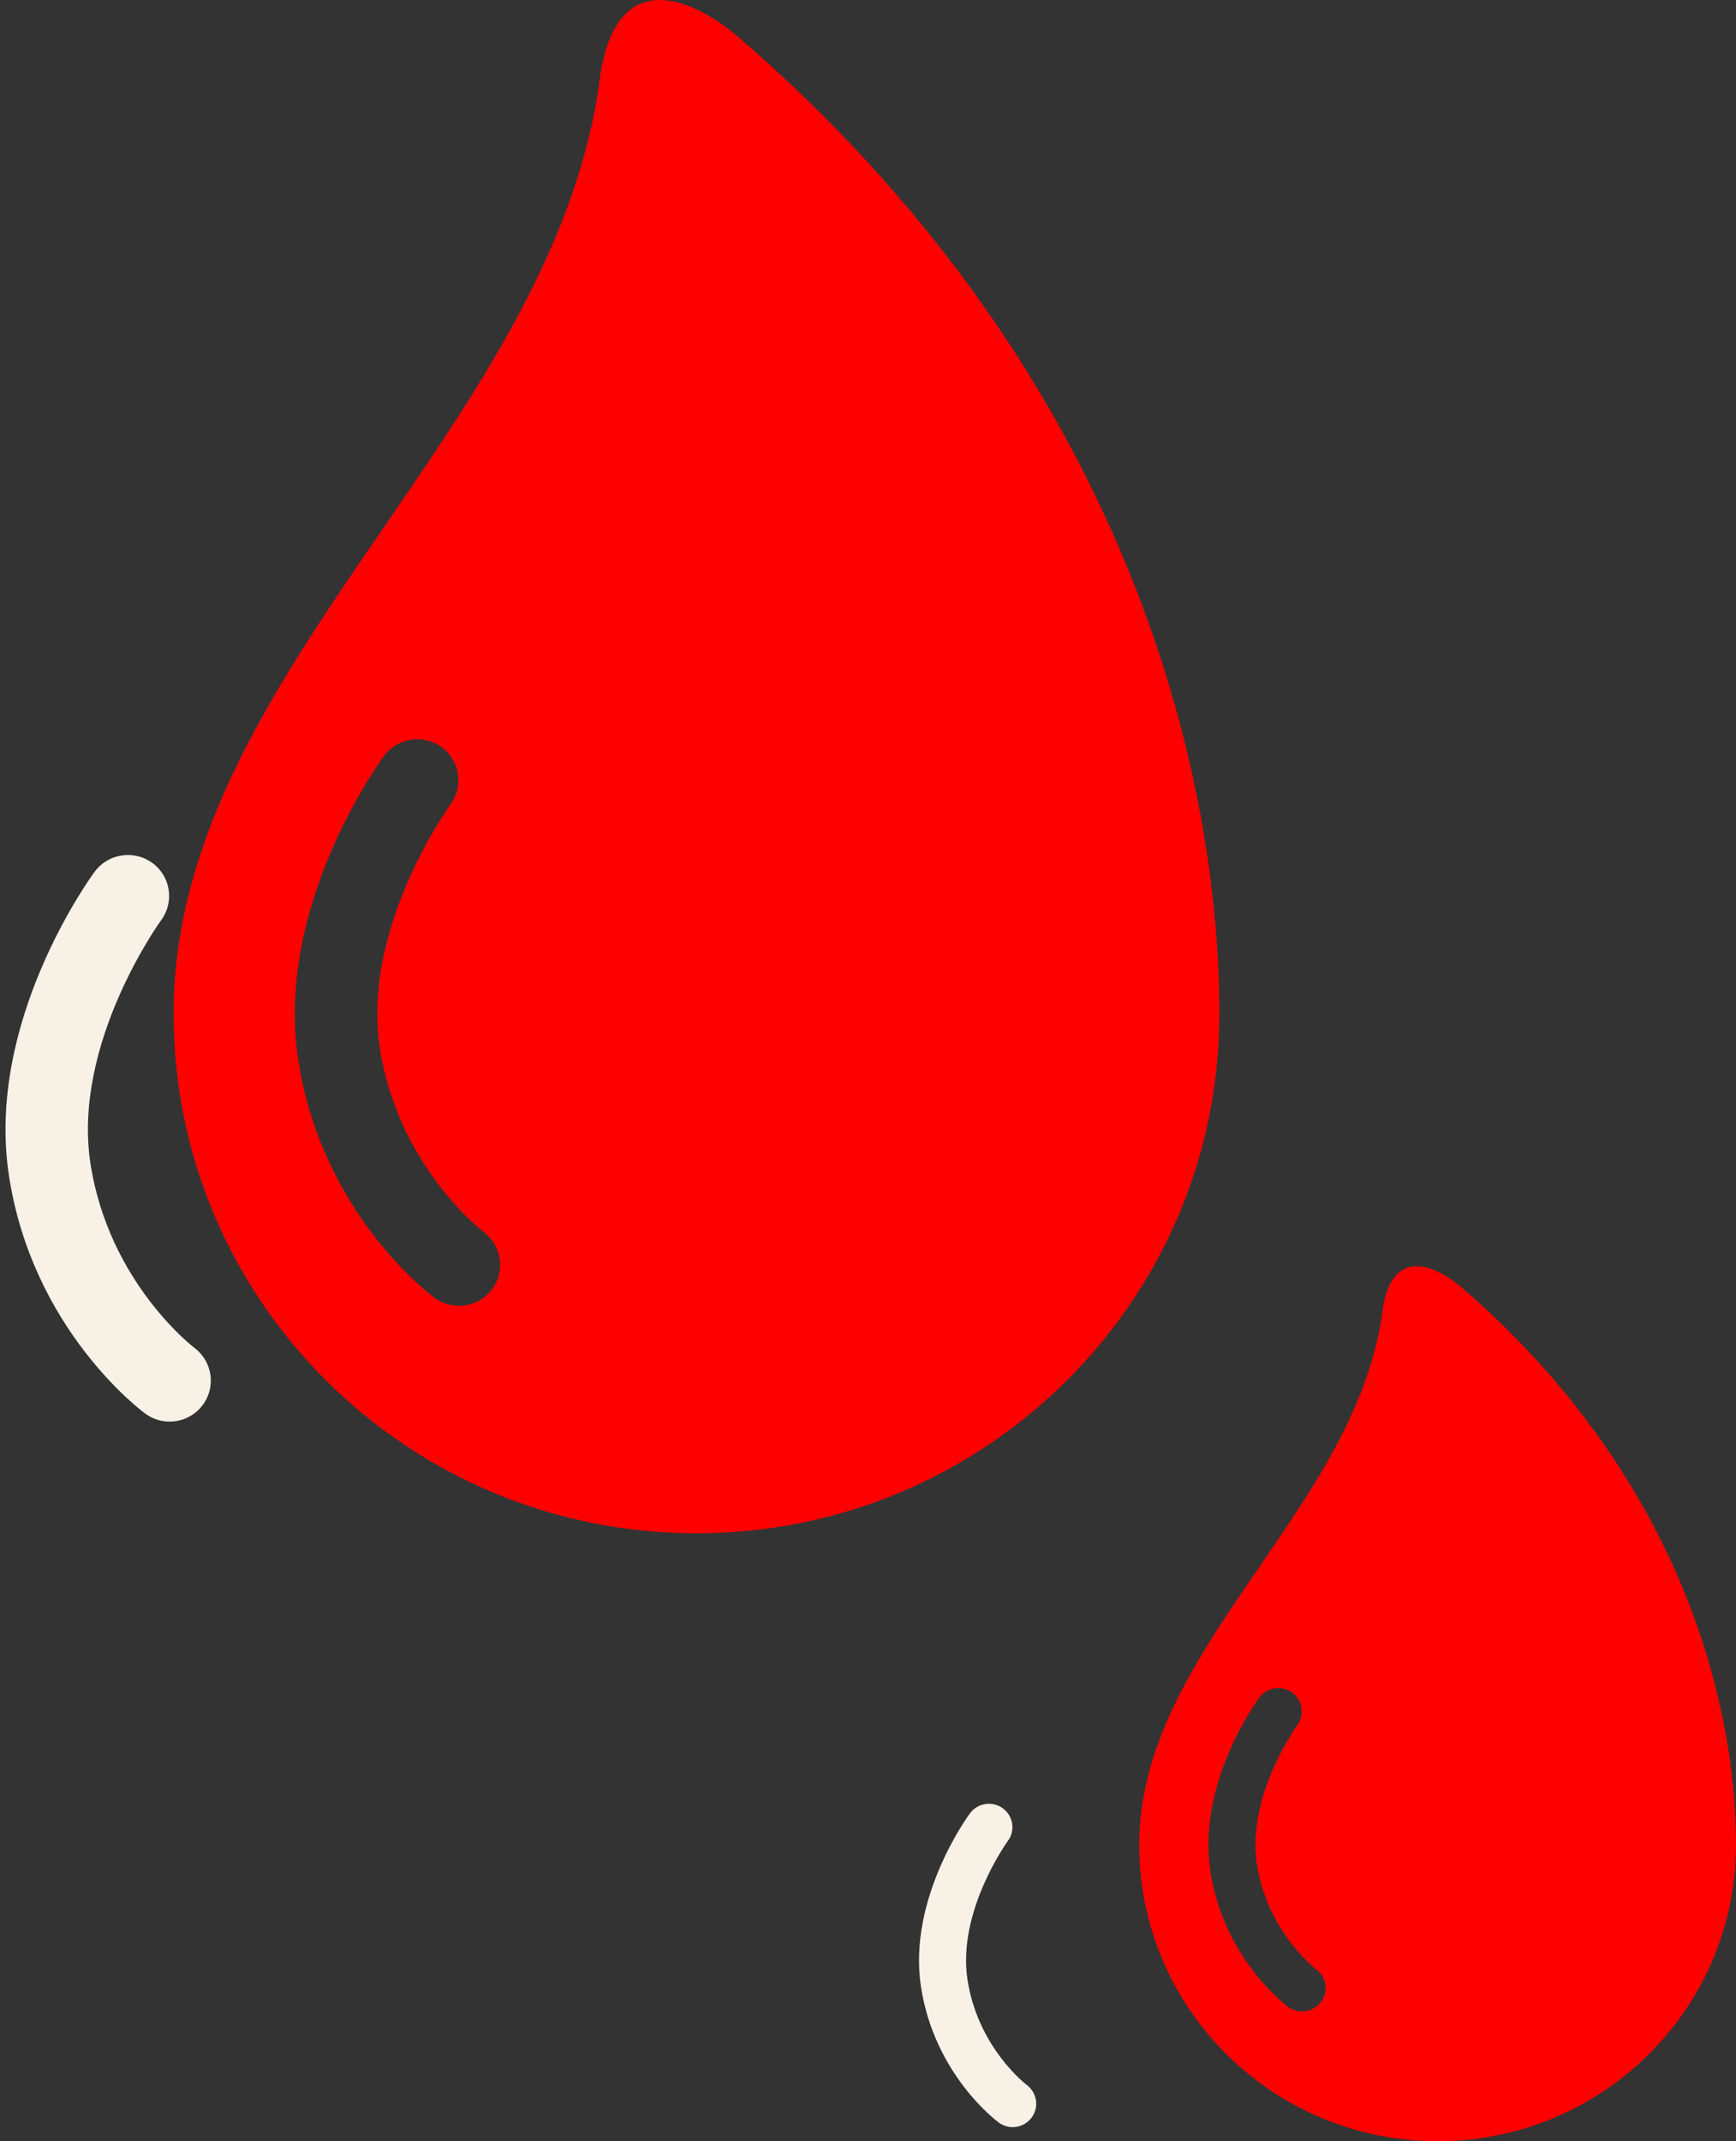 <svg width="30" height="37" viewBox="0 0 30 37" version="1.1" xmlns="http://www.w3.org/2000/svg" xmlns:xlink="http://www.w3.org/1999/xlink">
<rect x="0" y="0" width="30" height="37" fill="#333333" stroke="none"/>
<title>Group 3</title>
<desc>Created using Figma</desc>
<g id="Canvas" transform="translate(-650 183)">
<g id="Group 3">
<g id="water">
<g id="Group">
<g id="Layer 2 34">
<g id="Group">
<g id="Vector">
<use xlink:href="#path0_fill" transform="translate(653 -183)" fill="#FF0000"/>
</g>
<g id="Vector">
<use xlink:href="#path1_fill" transform="translate(650.095 -168.226)" fill="#F7F1E6"/>
</g>
<g id="Vector">
<use xlink:href="#path2_fill" transform="translate(669.687 -161.12)" fill="#FF0000"/>
</g>
<g id="Vector">
<use xlink:href="#path3_fill" transform="translate(665.882 -151.831)" fill="#F7F1E6"/>
</g>
</g>
</g>
</g>
</g>
</g>
</g>
<defs>
<path id="path0_fill" d="M 9.763 0.642C 9.121 0.088 7.597 -0.803 7.347 1.504C 6.451 7.469 -2.26126e-08 11.637 -2.26126e-08 17.519C -2.26126e-08 22.476 4.046 26.495 9.036 26.495C 14.026 26.495 18.072 22.476 18.072 17.519C 18.072 13.021 16.254 6.244 9.763 0.642ZM 5.502 22.28C 5.362 22.466 5.148 22.564 4.931 22.564C 4.784 22.564 4.636 22.519 4.509 22.426C 4.43 22.367 2.557 20.963 2.153 18.308C 1.75 15.654 3.559 13.167 3.636 13.063C 3.869 12.748 4.314 12.679 4.632 12.911C 4.948 13.142 5.017 13.584 4.785 13.899C 4.762 13.931 3.248 16.033 3.562 18.097C 3.875 20.155 5.344 21.279 5.359 21.29C 5.672 21.525 5.737 21.968 5.502 22.28Z"/>
<path id="path1_fill" d="M 3.265 8.517C 3.25 8.506 1.78 7.382 1.467 5.323C 1.153 3.259 2.667 1.157 2.691 1.125C 2.922 0.81 2.854 0.368 2.537 0.137C 2.22 -0.094 1.774 -0.026 1.541 0.289C 1.464 0.394 -0.345 2.881 0.059 5.535C 0.462 8.189 2.335 9.594 2.414 9.652C 2.542 9.746 2.689 9.791 2.836 9.791C 3.053 9.791 3.267 9.692 3.407 9.506C 3.642 9.194 3.577 8.752 3.265 8.517Z"/>
<path id="path2_fill" d="M 5.572 0.366C 5.205 0.05 4.335 -0.458 4.193 0.858C 3.682 4.262 2.1482e-07 6.641 2.1482e-07 9.998C 2.1482e-07 12.827 2.309 15.12 5.157 15.12C 8.005 15.12 10.313 12.827 10.313 9.998C 10.313 7.431 9.276 3.563 5.572 0.366ZM 3.14 12.714C 3.06 12.821 2.938 12.877 2.814 12.877C 2.73 12.877 2.646 12.851 2.573 12.798C 2.528 12.764 1.459 11.963 1.229 10.448C 0.999 8.934 2.031 7.514 2.075 7.455C 2.208 7.275 2.462 7.236 2.643 7.368C 2.824 7.5 2.863 7.752 2.731 7.932C 2.718 7.95 1.854 9.15 2.033 10.328C 2.211 11.502 3.05 12.144 3.059 12.15C 3.237 12.284 3.274 12.537 3.14 12.714Z"/>
<path id="path3_fill" d="M 1.863 4.86C 1.854 4.854 1.016 4.213 0.837 3.038C 0.658 1.86 1.522 0.66 1.535 0.642C 1.668 0.462 1.628 0.21 1.448 0.078C 1.267 -0.054 1.012 -0.015 0.88 0.165C 0.836 0.225 -0.197 1.644 0.033 3.159C 0.264 4.673 1.332 5.475 1.378 5.508C 1.45 5.562 1.535 5.587 1.618 5.587C 1.742 5.587 1.864 5.531 1.944 5.425C 2.078 5.247 2.041 4.994 1.863 4.86Z"/>
</defs>
</svg>
